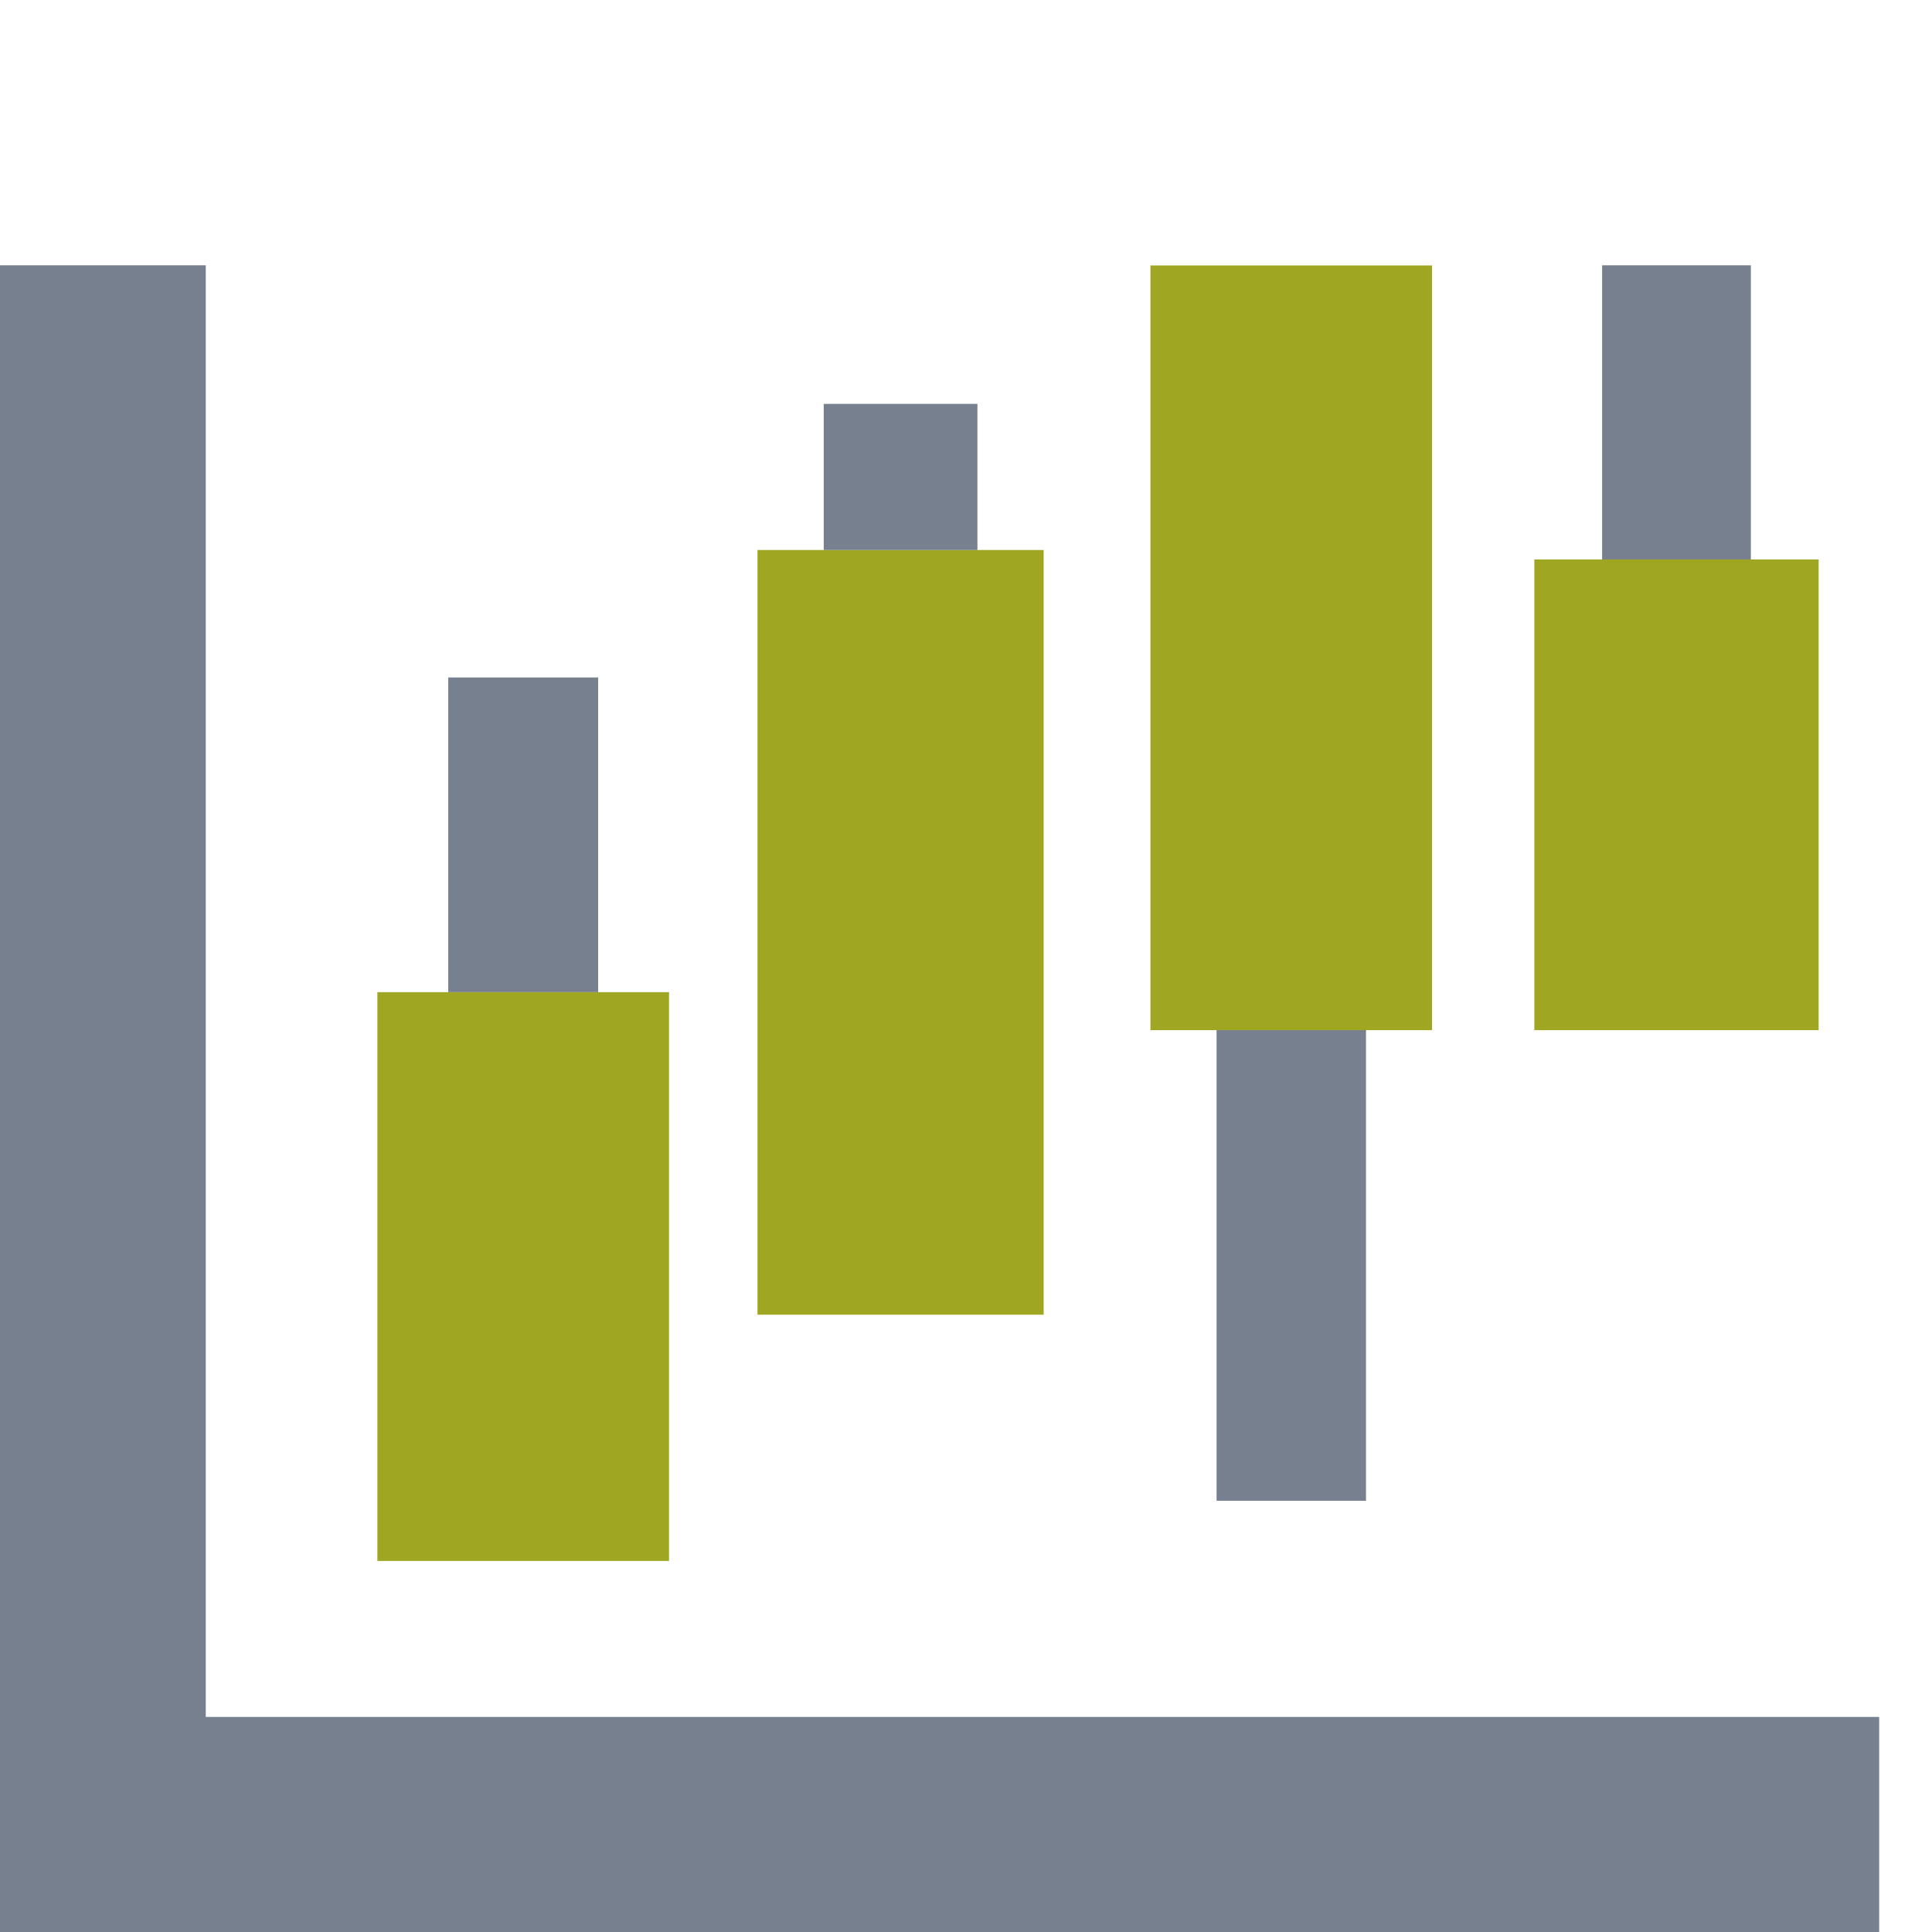 <svg width="56" height="56" viewBox="0 0 56 56" fill="none" xmlns="http://www.w3.org/2000/svg">
<rect y="7.69" width="5.964" height="48.31" fill="#76808F"/>
<rect x="54.469" y="49.766" width="6.234" height="54.469" transform="rotate(90 54.469 49.766)" fill="#76808F"/>
<path d="M41.509 7.694H33.346V29.859H41.509V7.694Z" fill="url(#paint0_linear_1173_20795)"/>
<path d="M30.251 15.942H21.956V38.107H30.251V15.942Z" fill="url(#paint1_linear_1173_20795)"/>
<path d="M19.392 28.758H10.938V45.245H19.392V28.758Z" fill="url(#paint2_linear_1173_20795)"/>
<path d="M17.338 19.637H12.992V28.758H17.338V19.637Z" fill="#76808F"/>
<path d="M28.331 11.707H23.876V15.942H28.331V11.707Z" fill="#76808F"/>
<path d="M39.594 29.859H35.263V43.5H39.594V29.859Z" fill="#76808F"/>
<path d="M50.75 7.69H46.438V24.741H50.75V7.69Z" fill="#76808F"/>
<path d="M52.714 16.215H44.474V29.859H52.714V16.215Z" fill="url(#paint3_linear_1173_20795)"/>
<defs>
<linearGradient id="paint0_linear_1173_20795" x1="37.427" y1="29.859" x2="37.427" y2="7.694" gradientUnits="userSpaceOnUse">
<stop stop-color="#9fA722"/>
<stop offset="1" stop-color="#9fA722"/>
</linearGradient>
<linearGradient id="paint1_linear_1173_20795" x1="26.104" y1="38.107" x2="26.104" y2="15.942" gradientUnits="userSpaceOnUse">
<stop stop-color="#9fA722"/>
<stop offset="1" stop-color="#9fA722"/>
</linearGradient>
<linearGradient id="paint2_linear_1173_20795" x1="15.165" y1="45.245" x2="15.165" y2="28.758" gradientUnits="userSpaceOnUse">
<stop stop-color="#9fA722"/>
<stop offset="1" stop-color="#9fA722"/>
</linearGradient>
<linearGradient id="paint3_linear_1173_20795" x1="48.594" y1="29.859" x2="48.594" y2="16.215" gradientUnits="userSpaceOnUse">
<stop stop-color="#9fA722"/>
<stop offset="1" stop-color="#9fA722"/>
</linearGradient>
</defs>
</svg>

